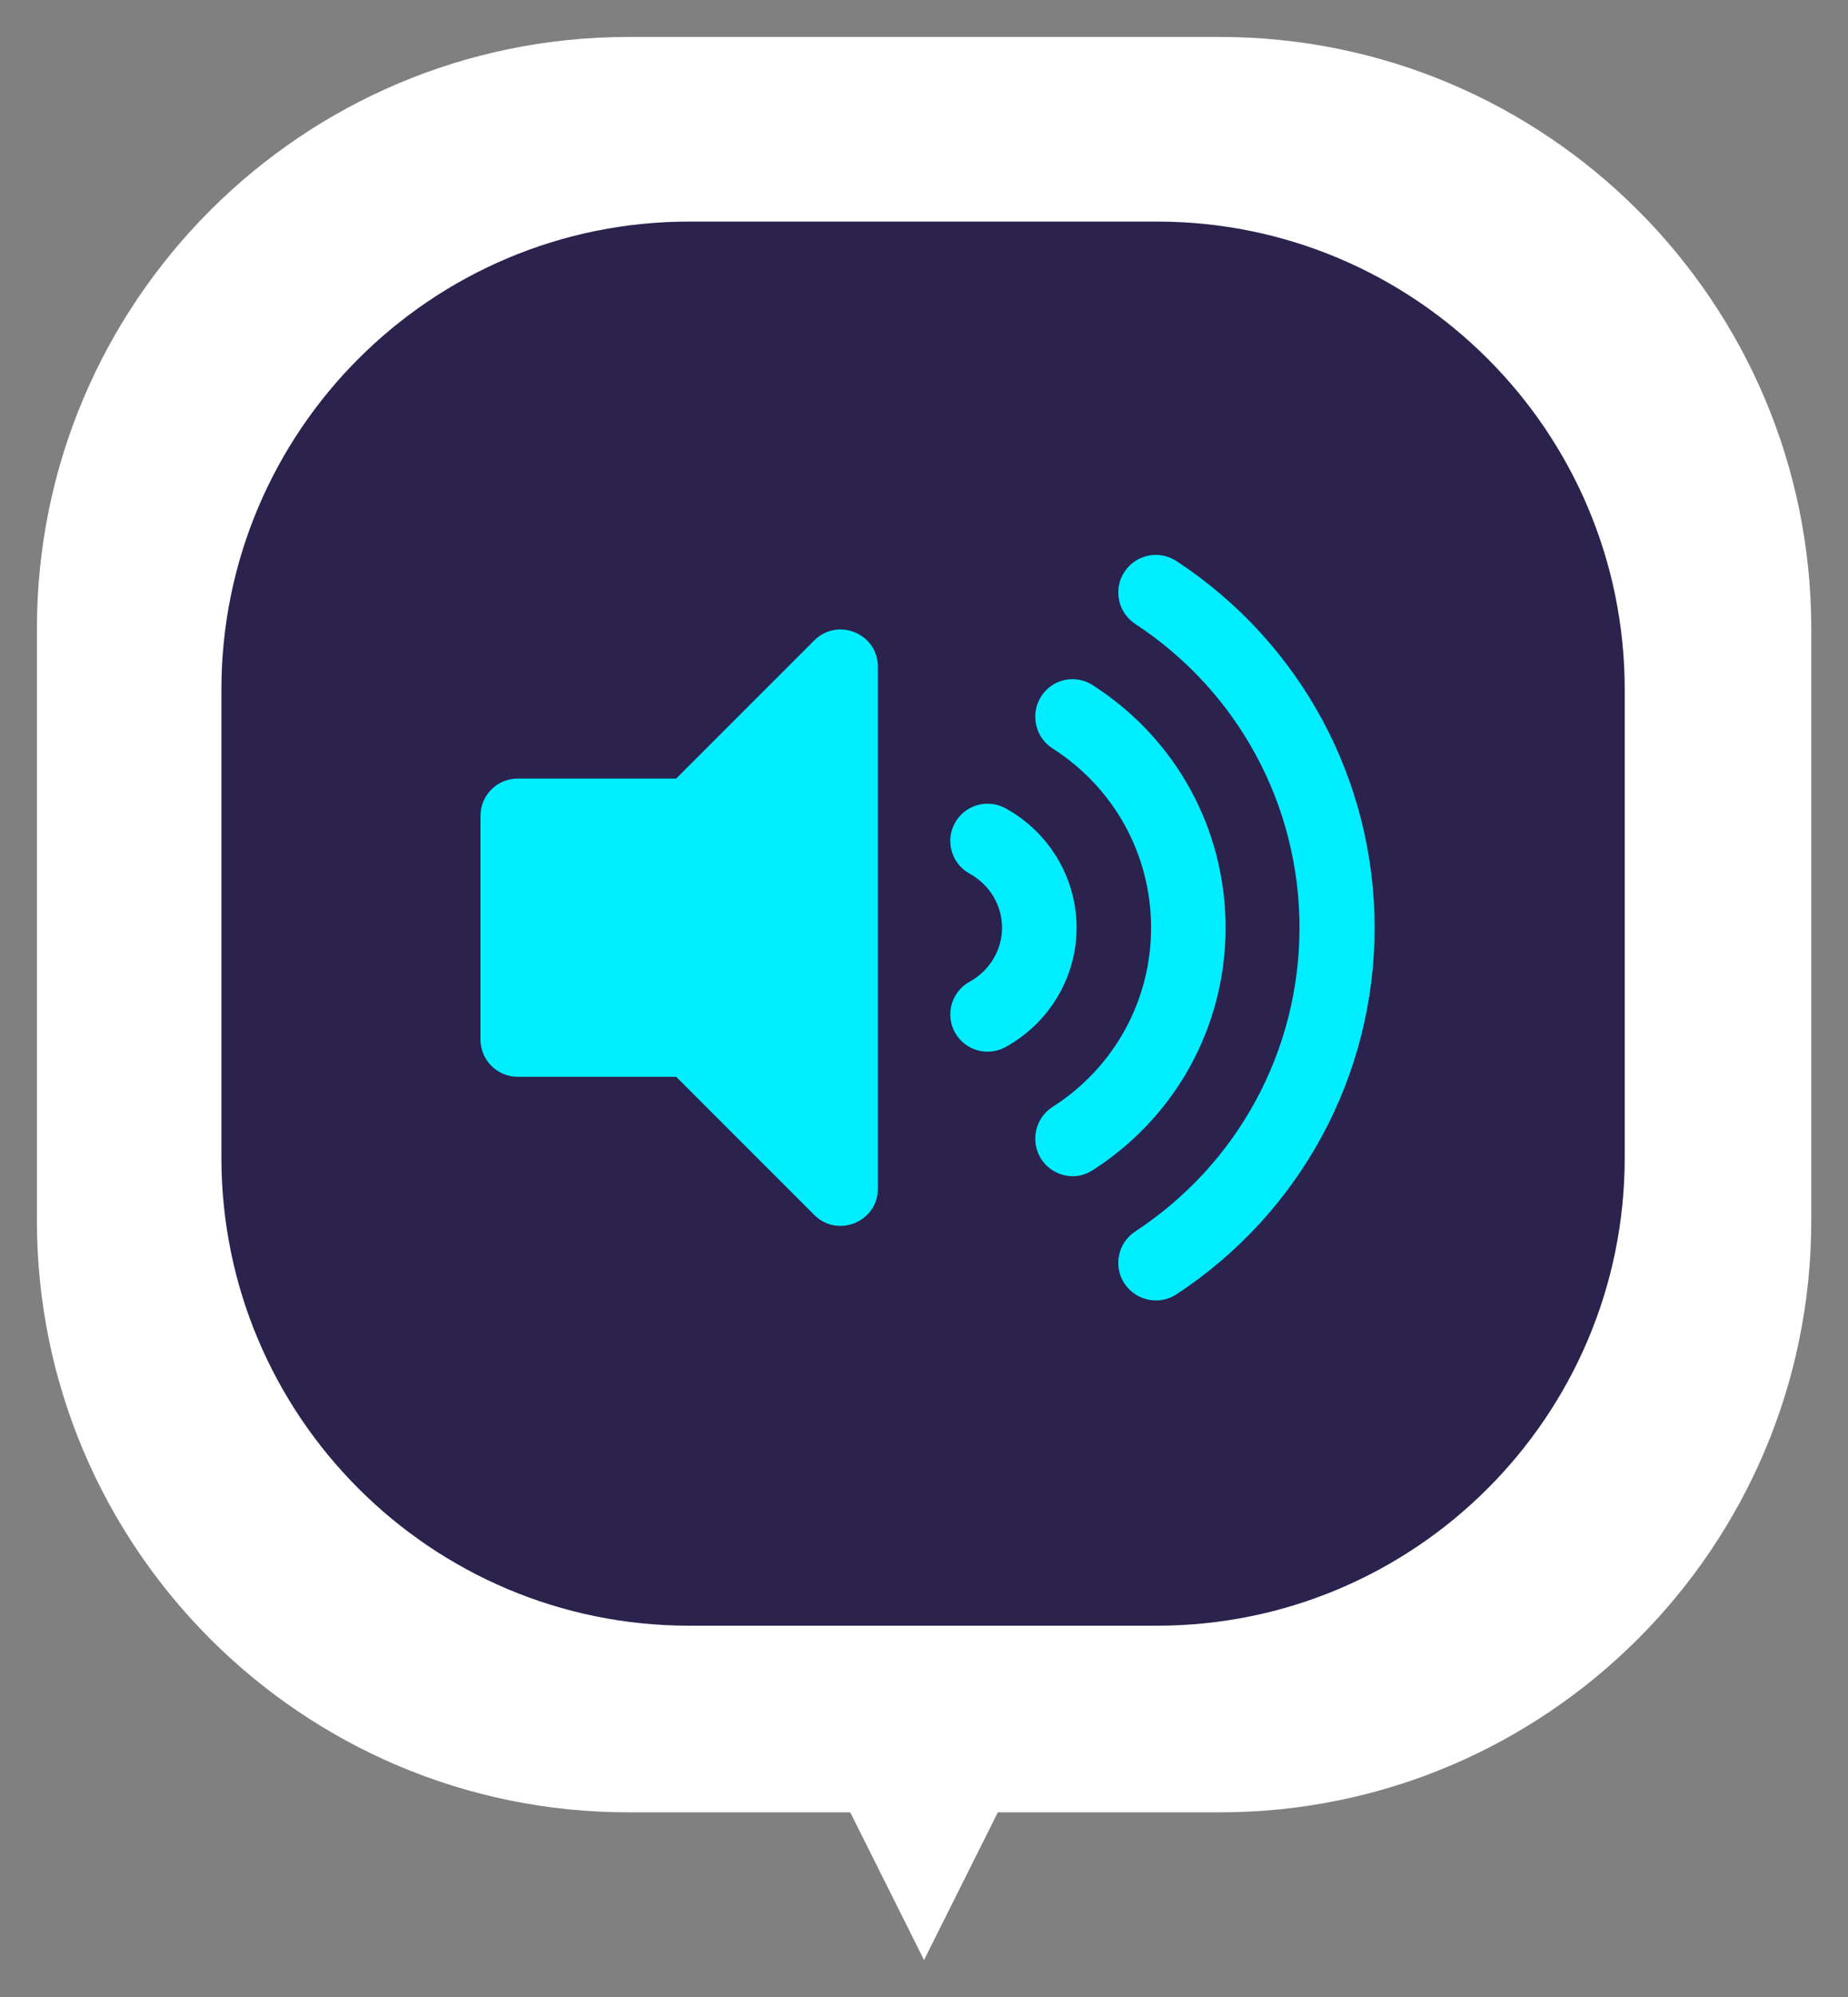 <?xml version="1.0" encoding="UTF-8" standalone="no"?>
<!DOCTYPE svg PUBLIC "-//W3C//DTD SVG 1.1//EN" "http://www.w3.org/Graphics/SVG/1.1/DTD/svg11.dtd">
<svg width="50" height="54" viewBox="0 0 50 54" version="1.1" xmlns="http://www.w3.org/2000/svg" xmlns:xlink="http://www.w3.org/1999/xlink" xml:space="preserve" xmlns:serif="http://www.serif.com/" style="fill-rule:evenodd;clip-rule:evenodd;stroke-linejoin:round;stroke-miterlimit:2;">
    <rect x="0" y="0" width="50" height="54" fill="#808080" stroke="none"/>
    <g transform="matrix(1,0,0,1,17.001,-13)">
        <g>
            <path d="M0,50L16,50L8,66L0,50Z" style="fill:white;"/>
        </g>
    </g>
    <g transform="matrix(1.37,0,0,1.37,-14.776,-12.264)">
        <g transform="matrix(0.899,0,0,0.899,6.248,4.297)">
            <path d="M44.837,18.982C44.837,11.811 39.015,5.989 31.844,5.989L18.851,5.989C11.68,5.989 5.858,11.811 5.858,18.982L5.858,31.975C5.858,39.146 11.68,44.968 18.851,44.968L31.844,44.968C39.015,44.968 44.837,39.146 44.837,31.975L44.837,18.982Z" style="fill:white;"/>
        </g>
        <g transform="matrix(0.711,0,0,0.711,10.993,9.067)">
            <path d="M44.837,18.982C44.837,11.811 39.015,5.989 31.844,5.989L18.851,5.989C11.68,5.989 5.858,11.811 5.858,18.982L5.858,31.975C5.858,39.146 11.68,44.968 18.851,44.968L31.844,44.968C39.015,44.968 44.837,39.146 44.837,31.975L44.837,18.982Z" style="fill:rgb(43,34,77);"/>
        </g>
    </g>
    <g transform="matrix(0.042,0,0,0.042,13,14.333)">
        <path d="M215.03,71.05L126.06,160L24,160C10.74,160 0,170.74 0,184L0,328C0,341.25 10.74,352 24,352L126.06,352L215.03,440.95C230.06,455.98 256,445.42 256,423.98L256,88.02C256,66.56 230.04,56.04 215.03,71.05ZM448.35,19.97C437.18,12.64 422.17,15.73 414.84,26.92C407.5,38.09 410.62,53.1 421.79,60.43C488.06,103.92 527.61,177.03 527.61,256.01C527.61,334.99 488.06,408.1 421.79,451.59C410.62,458.91 407.5,473.93 414.84,485.09C421.88,495.8 436.77,499.65 448.35,492.04C528.27,439.58 576,351.33 576,256C576,160.67 528.27,72.43 448.35,19.97ZM480,256C480,192.47 447.94,134.06 394.23,99.76C383.04,92.62 368.2,95.94 361.11,107.22C354.02,118.5 357.33,133.43 368.52,140.58C408.27,165.97 432,209.11 432,256C432,302.89 408.27,346.03 368.52,371.42C357.33,378.56 354.02,393.49 361.11,404.78C367.62,415.14 382.23,419.92 394.23,412.24C447.94,377.94 480,319.54 480,256ZM338.23,179.13C326.65,172.8 312.04,176.97 305.62,188.58C299.23,200.19 303.46,214.78 315.07,221.19C327.98,228.28 336,241.63 336,256C336,270.38 327.98,283.72 315.08,290.81C303.47,297.22 299.24,311.81 305.63,323.42C312.06,335.08 326.68,339.22 338.24,332.87C366.47,317.32 384.01,287.87 384.01,255.99C384.01,224.11 366.47,194.67 338.23,179.13Z" style="fill:rgb(0,238,255);fill-rule:nonzero;"/>
    </g>
</svg>
